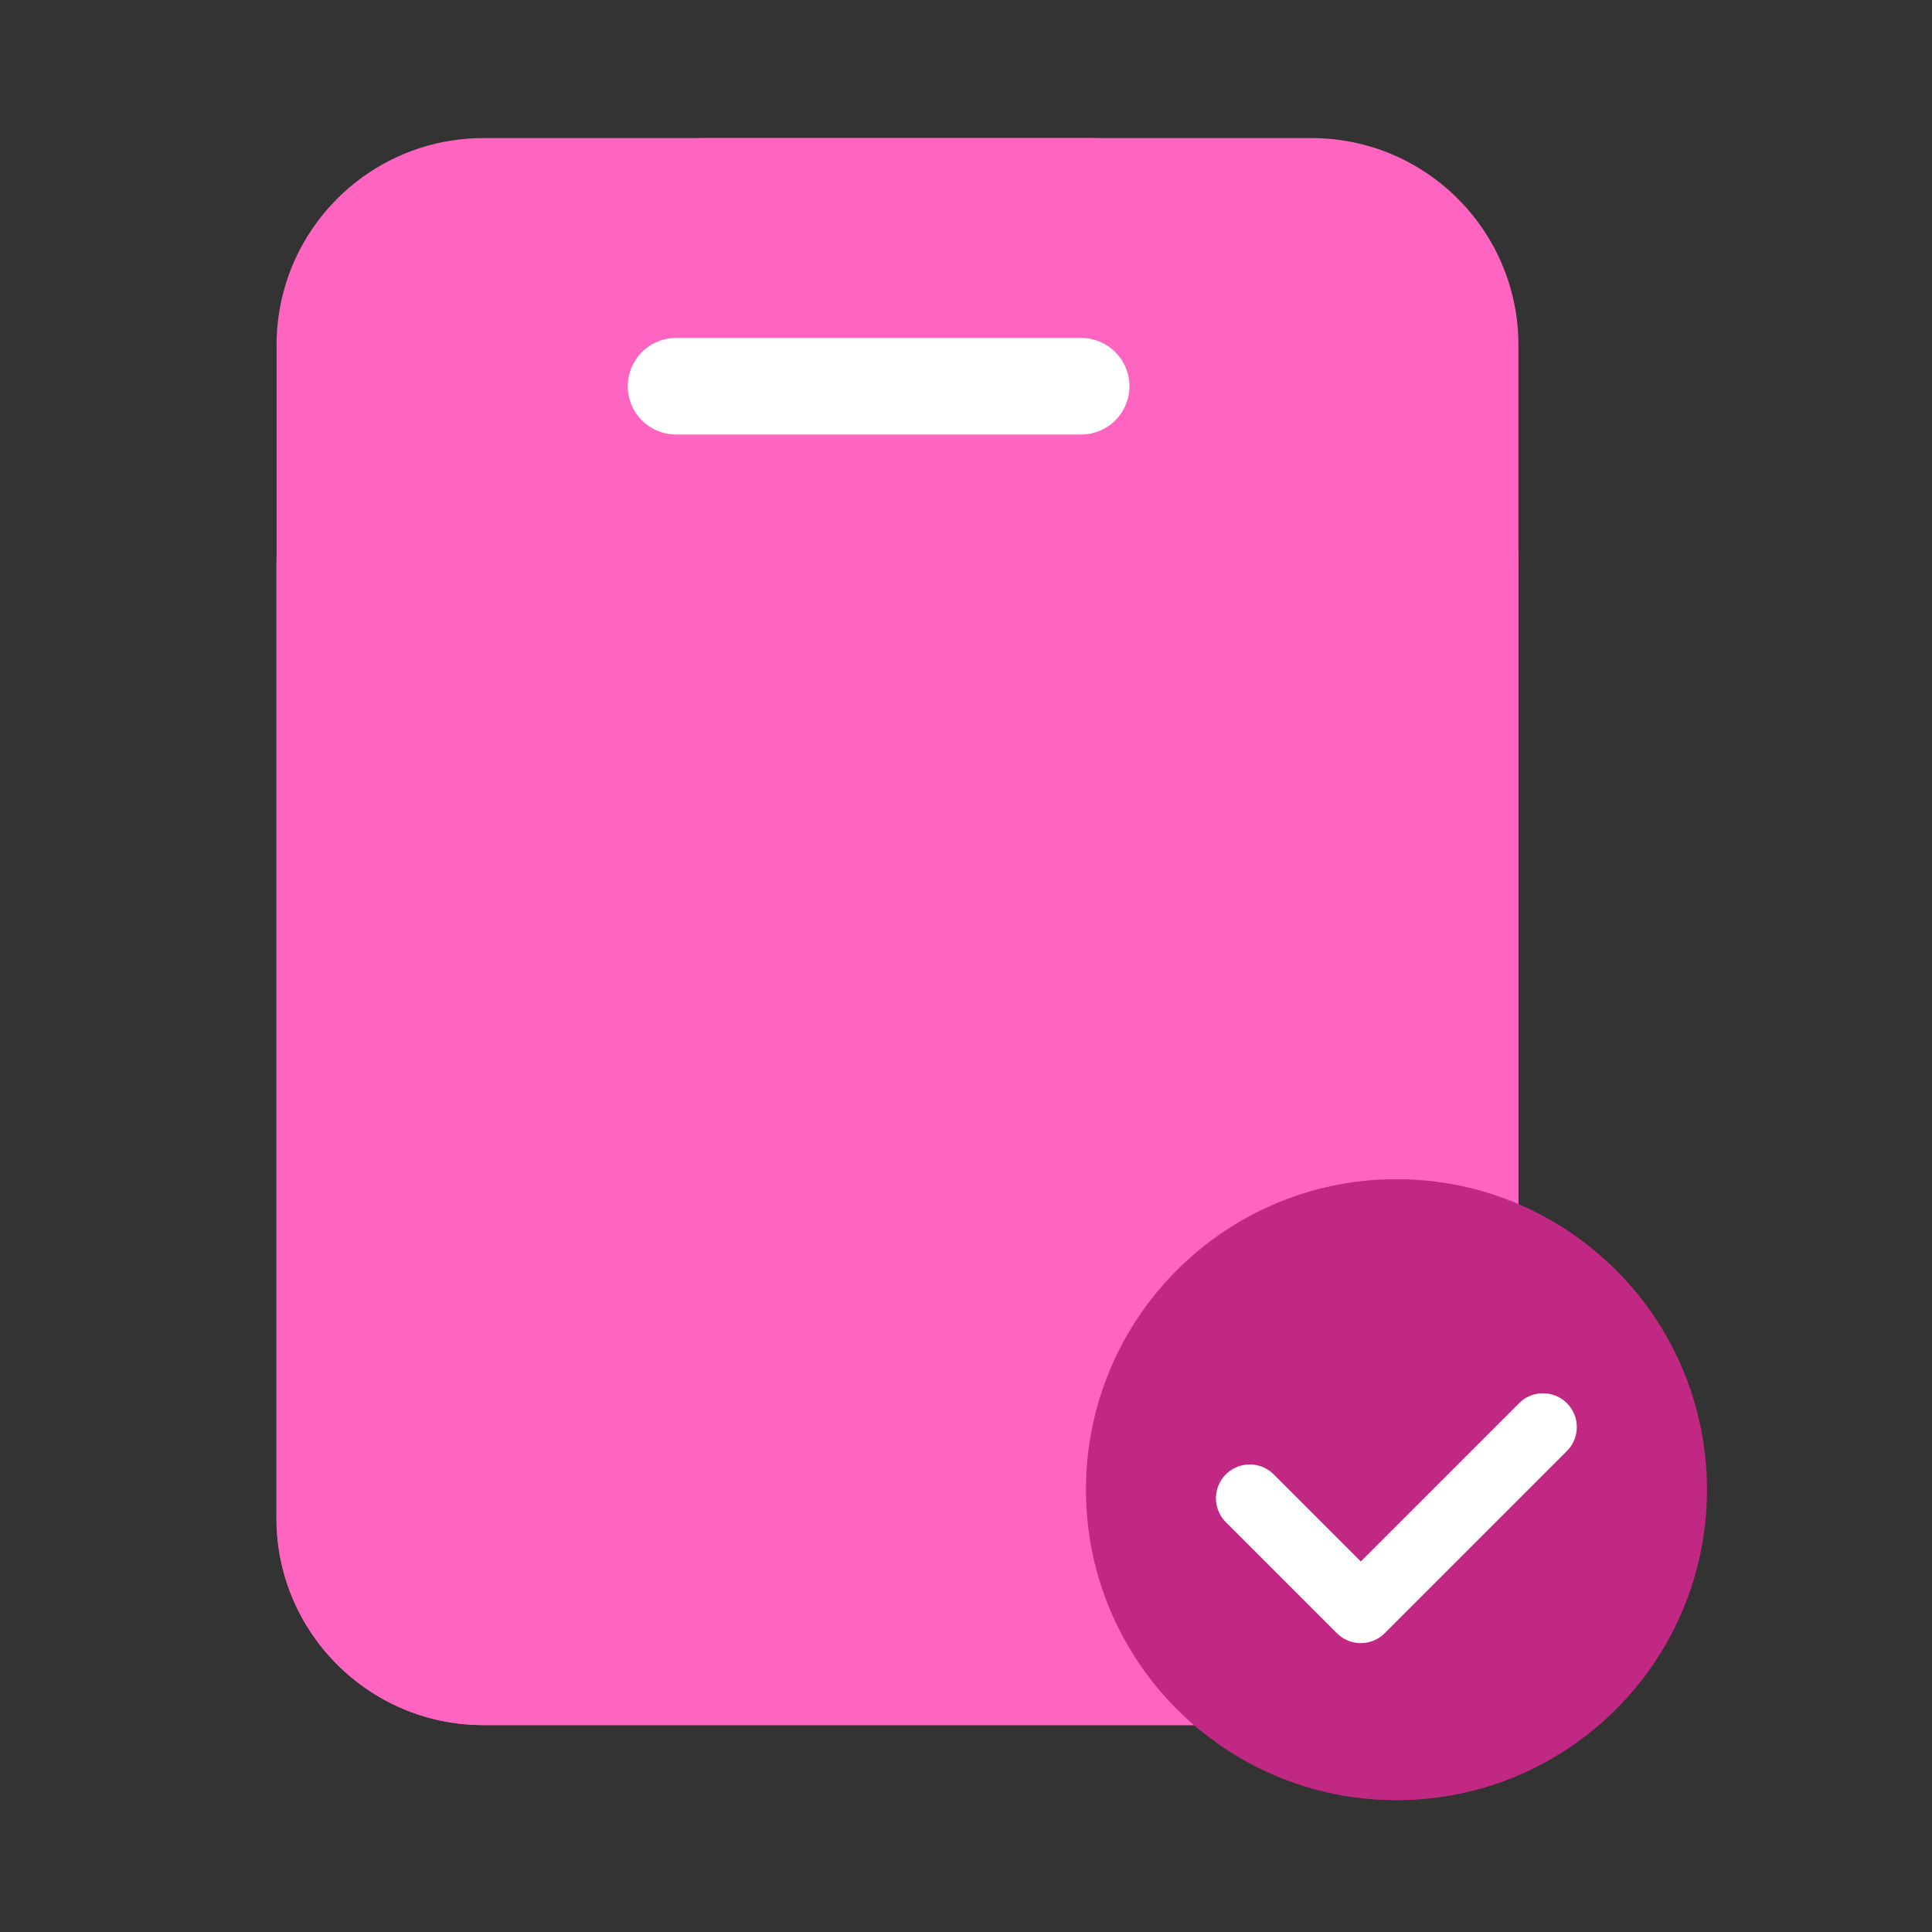 <svg width="32" height="32" viewBox="0 0 32 32" fill="none" xmlns="http://www.w3.org/2000/svg">
<rect x="0" y="0" width="32" height="32" fill="#333333" stroke="none"/>
<g clip-path="url(#clip0_3580_58786)">
<path d="M18.072 2.287H8.01C6.116 2.287 4.581 3.822 4.581 5.716V25.145C4.581 27.038 6.116 28.573 8.01 28.573H21.724C23.617 28.573 25.152 27.038 25.152 25.145V9.368C25.152 8.551 24.828 7.767 24.25 7.189L20.25 3.19C19.673 2.612 18.889 2.287 18.072 2.287Z" fill="#FF64C0"/>
<path d="M11.659 2.287H21.721C23.615 2.287 25.15 3.822 25.15 5.716V25.145C25.15 27.038 23.615 28.573 21.721 28.573H8.007C6.114 28.573 4.578 27.038 4.578 25.145V9.368C4.578 8.551 4.903 7.767 5.481 7.189L9.48 3.19C10.058 2.612 10.842 2.287 11.659 2.287Z" fill="#FF64C0"/>
<path d="M23.13 29.817C25.971 29.817 28.273 27.514 28.273 24.674C28.273 21.834 25.971 19.531 23.13 19.531C20.29 19.531 17.987 21.834 17.987 24.674C17.987 27.514 20.29 29.817 23.13 29.817Z" fill="#C12883"/>
<path d="M11.198 6.397H17.907" stroke="white" stroke-width="1.6" stroke-linecap="round" stroke-linejoin="round"/>
<path d="M20.7 24.816L22.539 26.655L25.557 23.637" stroke="white" stroke-width="1.12" stroke-linecap="round" stroke-linejoin="round"/>
</g>
<defs>
<clipPath id="clip0_3580_58786">
<rect width="32" height="32" fill="white"/>
</clipPath>
</defs>
</svg>
